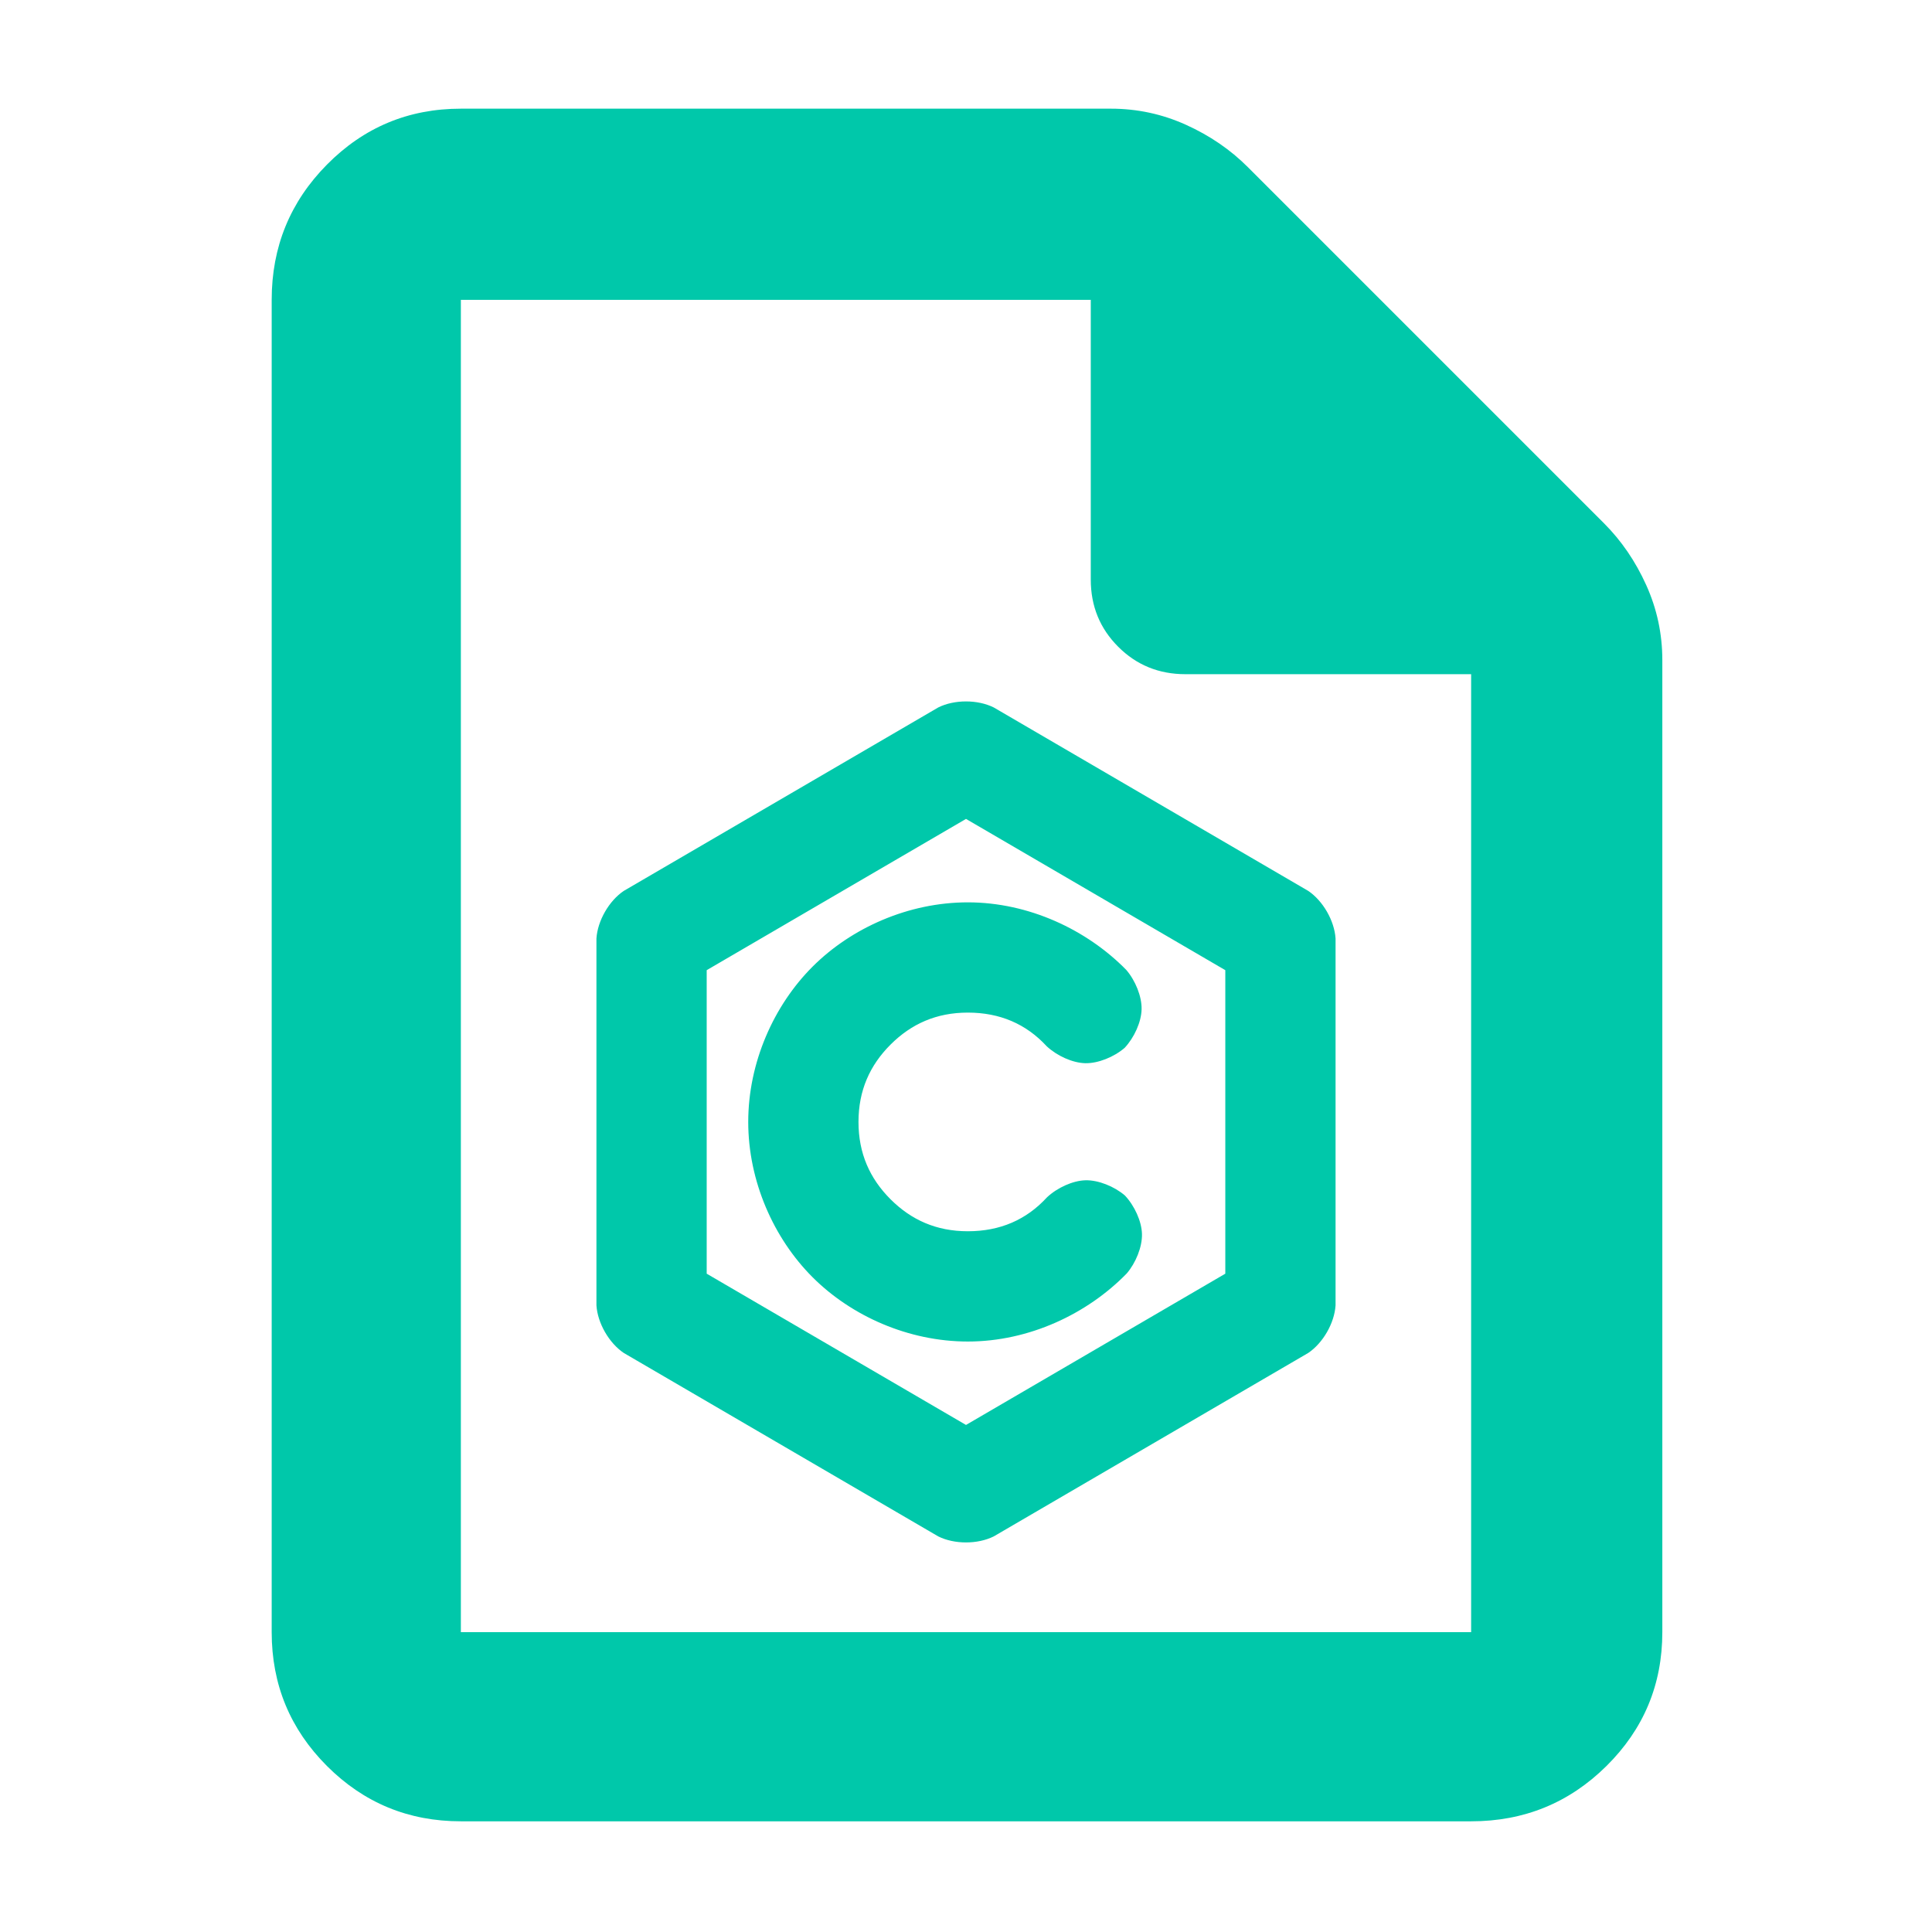 <?xml version="1.0" encoding="utf-8"?>
<svg xmlns="http://www.w3.org/2000/svg" height="48" viewBox="0 -960 960 960" width="48">
  <path fill="rgb(0, 200, 170)" d="M 229 -55 C 202.967 -55 180.793 -64.157 162.48 -82.47 C 144.16 -100.79 135 -122.967 135 -149 L 135 -811 C 135 -837.307 144.16 -859.717 162.48 -878.23 C 180.793 -896.743 202.967 -906 229 -906 L 552 -906 C 565.04 -906 577.467 -903.333 589.28 -898 C 601.093 -892.667 611.333 -885.667 620 -877 L 797 -700 C 805.667 -691.333 812.667 -681.093 818 -669.28 C 823.333 -657.467 826 -645.04 826 -632 L 826 -149 C 826 -122.967 816.743 -100.79 798.23 -82.47 C 779.717 -64.157 757.307 -55 731 -55 Z M 542 -672 L 542 -811 L 229 -811 L 229 -149 L 731 -149 L 731 -625 L 589 -625 C 575.833 -625 564.71 -629.543 555.63 -638.63 C 546.543 -647.71 542 -658.833 542 -672 Z M 466.202 -608.467 C 474.222 -612.467 485.783 -612.464 493.802 -608.464 L 650.043 -517.323 C 657.386 -512.383 663.066 -502.497 663.633 -493.66 L 663.633 -311.38 C 663.066 -302.543 657.385 -292.656 650.042 -287.716 L 493.798 -196.574 C 485.778 -192.574 474.217 -192.576 466.197 -196.576 L 309.958 -287.716 C 302.613 -292.657 296.934 -302.544 296.366 -311.38 L 296.366 -493.66 C 296.934 -502.496 302.613 -512.383 309.958 -517.324 Z M 480 -251.953 L 608.848 -327.113 L 608.848 -477.927 L 480 -553.087 L 351.153 -477.927 L 351.153 -327.113 Z M 480.902 -456.843 C 465.288 -456.843 452.789 -451.231 442.49 -440.93 C 432.19 -430.63 426.578 -418.131 426.578 -402.52 C 426.578 -386.904 432.19 -374.406 442.489 -364.106 C 452.789 -353.807 465.287 -348.196 480.902 -348.196 C 497.013 -348.196 510.053 -353.939 520.228 -365.04 C 525.295 -369.816 533.056 -373.373 539.401 -373.524 C 545.746 -373.675 553.669 -370.491 558.956 -365.968 C 563.731 -360.9 567.289 -353.14 567.44 -346.795 C 567.592 -340.45 564.408 -332.528 559.883 -327.24 C 540.297 -307.123 511.337 -293.403 480.902 -293.403 C 451.385 -293.403 423.026 -306.086 403.75 -325.363 C 384.474 -344.64 371.793 -373.001 371.793 -402.52 C 371.793 -432.034 384.474 -460.393 403.75 -479.669 C 423.026 -498.944 451.385 -511.627 480.902 -511.627 C 511.209 -511.627 540.064 -498.017 559.635 -478.058 C 564.177 -472.783 567.385 -464.873 567.254 -458.528 C 567.124 -452.183 563.592 -444.414 558.837 -439.333 C 553.562 -434.783 545.651 -431.572 539.304 -431.702 C 532.958 -431.831 525.182 -435.366 520.102 -440.121 C 509.933 -451.148 496.945 -456.843 480.902 -456.843 Z"/>
</svg>